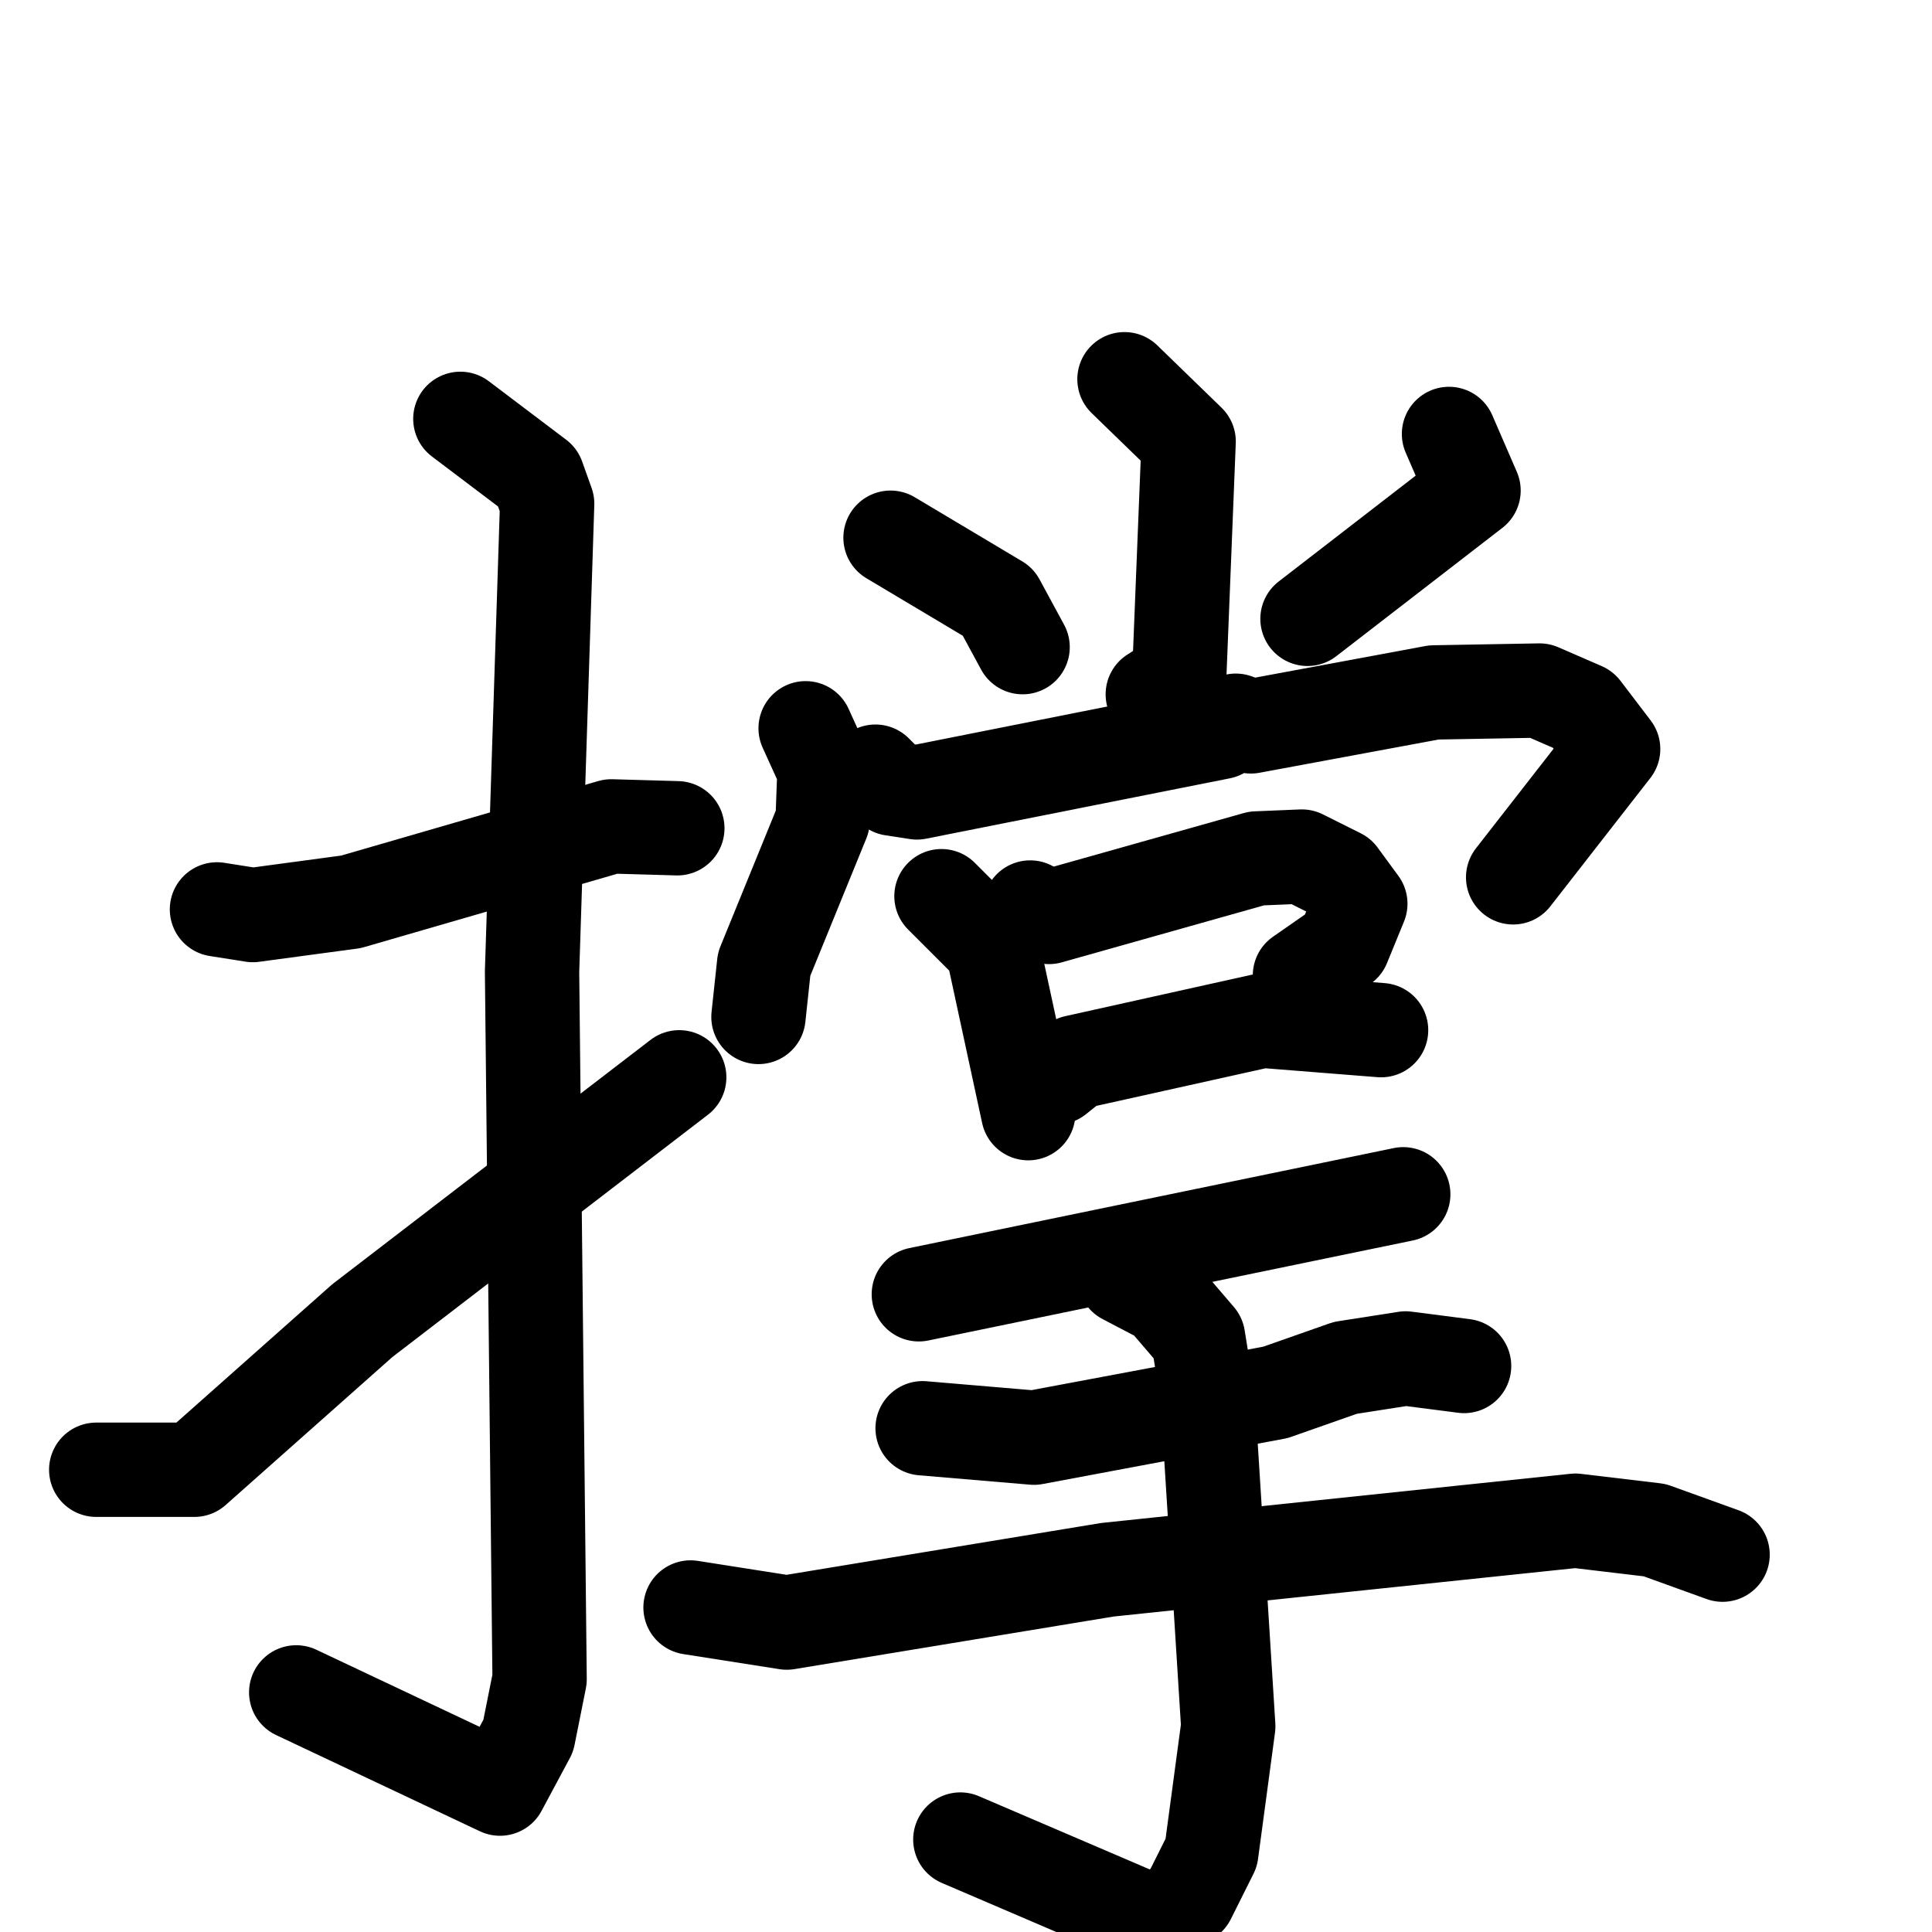 <svg xmlns="http://www.w3.org/2000/svg" viewBox="0 0 1024 1024">
  <g style="fill:none;stroke:#000000;stroke-width:50;stroke-linecap:round;stroke-linejoin:round;" transform="scale(1, 1) translate(0, 0)">
    <path d="M 115.0,482.0 L 134.0,485.0 L 186.0,478.0 L 324.0,438.0 L 359.0,439.0"/>
    <path d="M 244.0,222.0 L 285.0,253.0 L 290.0,267.0 L 282.0,515.0 L 286.0,890.0 L 280.0,920.0 L 265.0,948.0 L 157.0,897.0"/>
    <path d="M 51.0,779.0 L 103.0,779.0 L 192.0,700.0 L 360.0,571.0"/>
    <path d="M 596.0,201.0 L 630.0,234.0 L 625.0,359.0 L 611.0,368.0"/>
    <path d="M 472.0,285.0 L 529.0,319.0 L 542.0,343.0"/>
    <path d="M 768.0,230.0 L 781.0,260.0 L 693.0,328.0"/>
    <path d="M 427.0,386.0 L 437.0,408.0 L 436.0,435.0 L 405.0,511.0 L 402.0,539.0"/>
    <path d="M 464.0,409.0 L 473.0,418.0 L 486.0,420.0 L 647.0,388.0 L 655.0,382.0 L 663.0,385.0 L 760.0,367.0 L 816.0,366.0 L 839.0,376.0 L 855.0,397.0 L 802.0,465.0"/>
    <path d="M 499.0,475.0 L 526.0,502.0 L 545.0,590.0"/>
    <path d="M 546.0,481.0 L 556.0,486.0 L 666.0,455.0 L 690.0,454.0 L 710.0,464.0 L 721.0,479.0 L 712.0,501.0 L 689.0,517.0"/>
    <path d="M 560.0,571.0 L 570.0,563.0 L 669.0,541.0 L 732.0,546.0"/>
    <path d="M 743.75,633.0 L 487.0,686.0"/>
    <path d="M 489.0,757.0 L 548.0,762.0 L 676.0,738.0 L 713.0,725.0 L 745.0,720.0 L 776.0,724.0"/>
    <path d="M 366.0,852.0 L 417.0,860.0 L 587.0,832.0 L 835.0,806.0 L 877.0,811.0 L 913.0,824.0"/>
    <path d="M 596.0,677.0 L 617.0,688.0 L 635.0,709.0 L 640.0,740.0 L 651.0,915.0 L 642.0,982.0 L 630.0,1006.0 L 614.0,1020.0 L 509.0,975.0"/>
  </g>
</svg>
